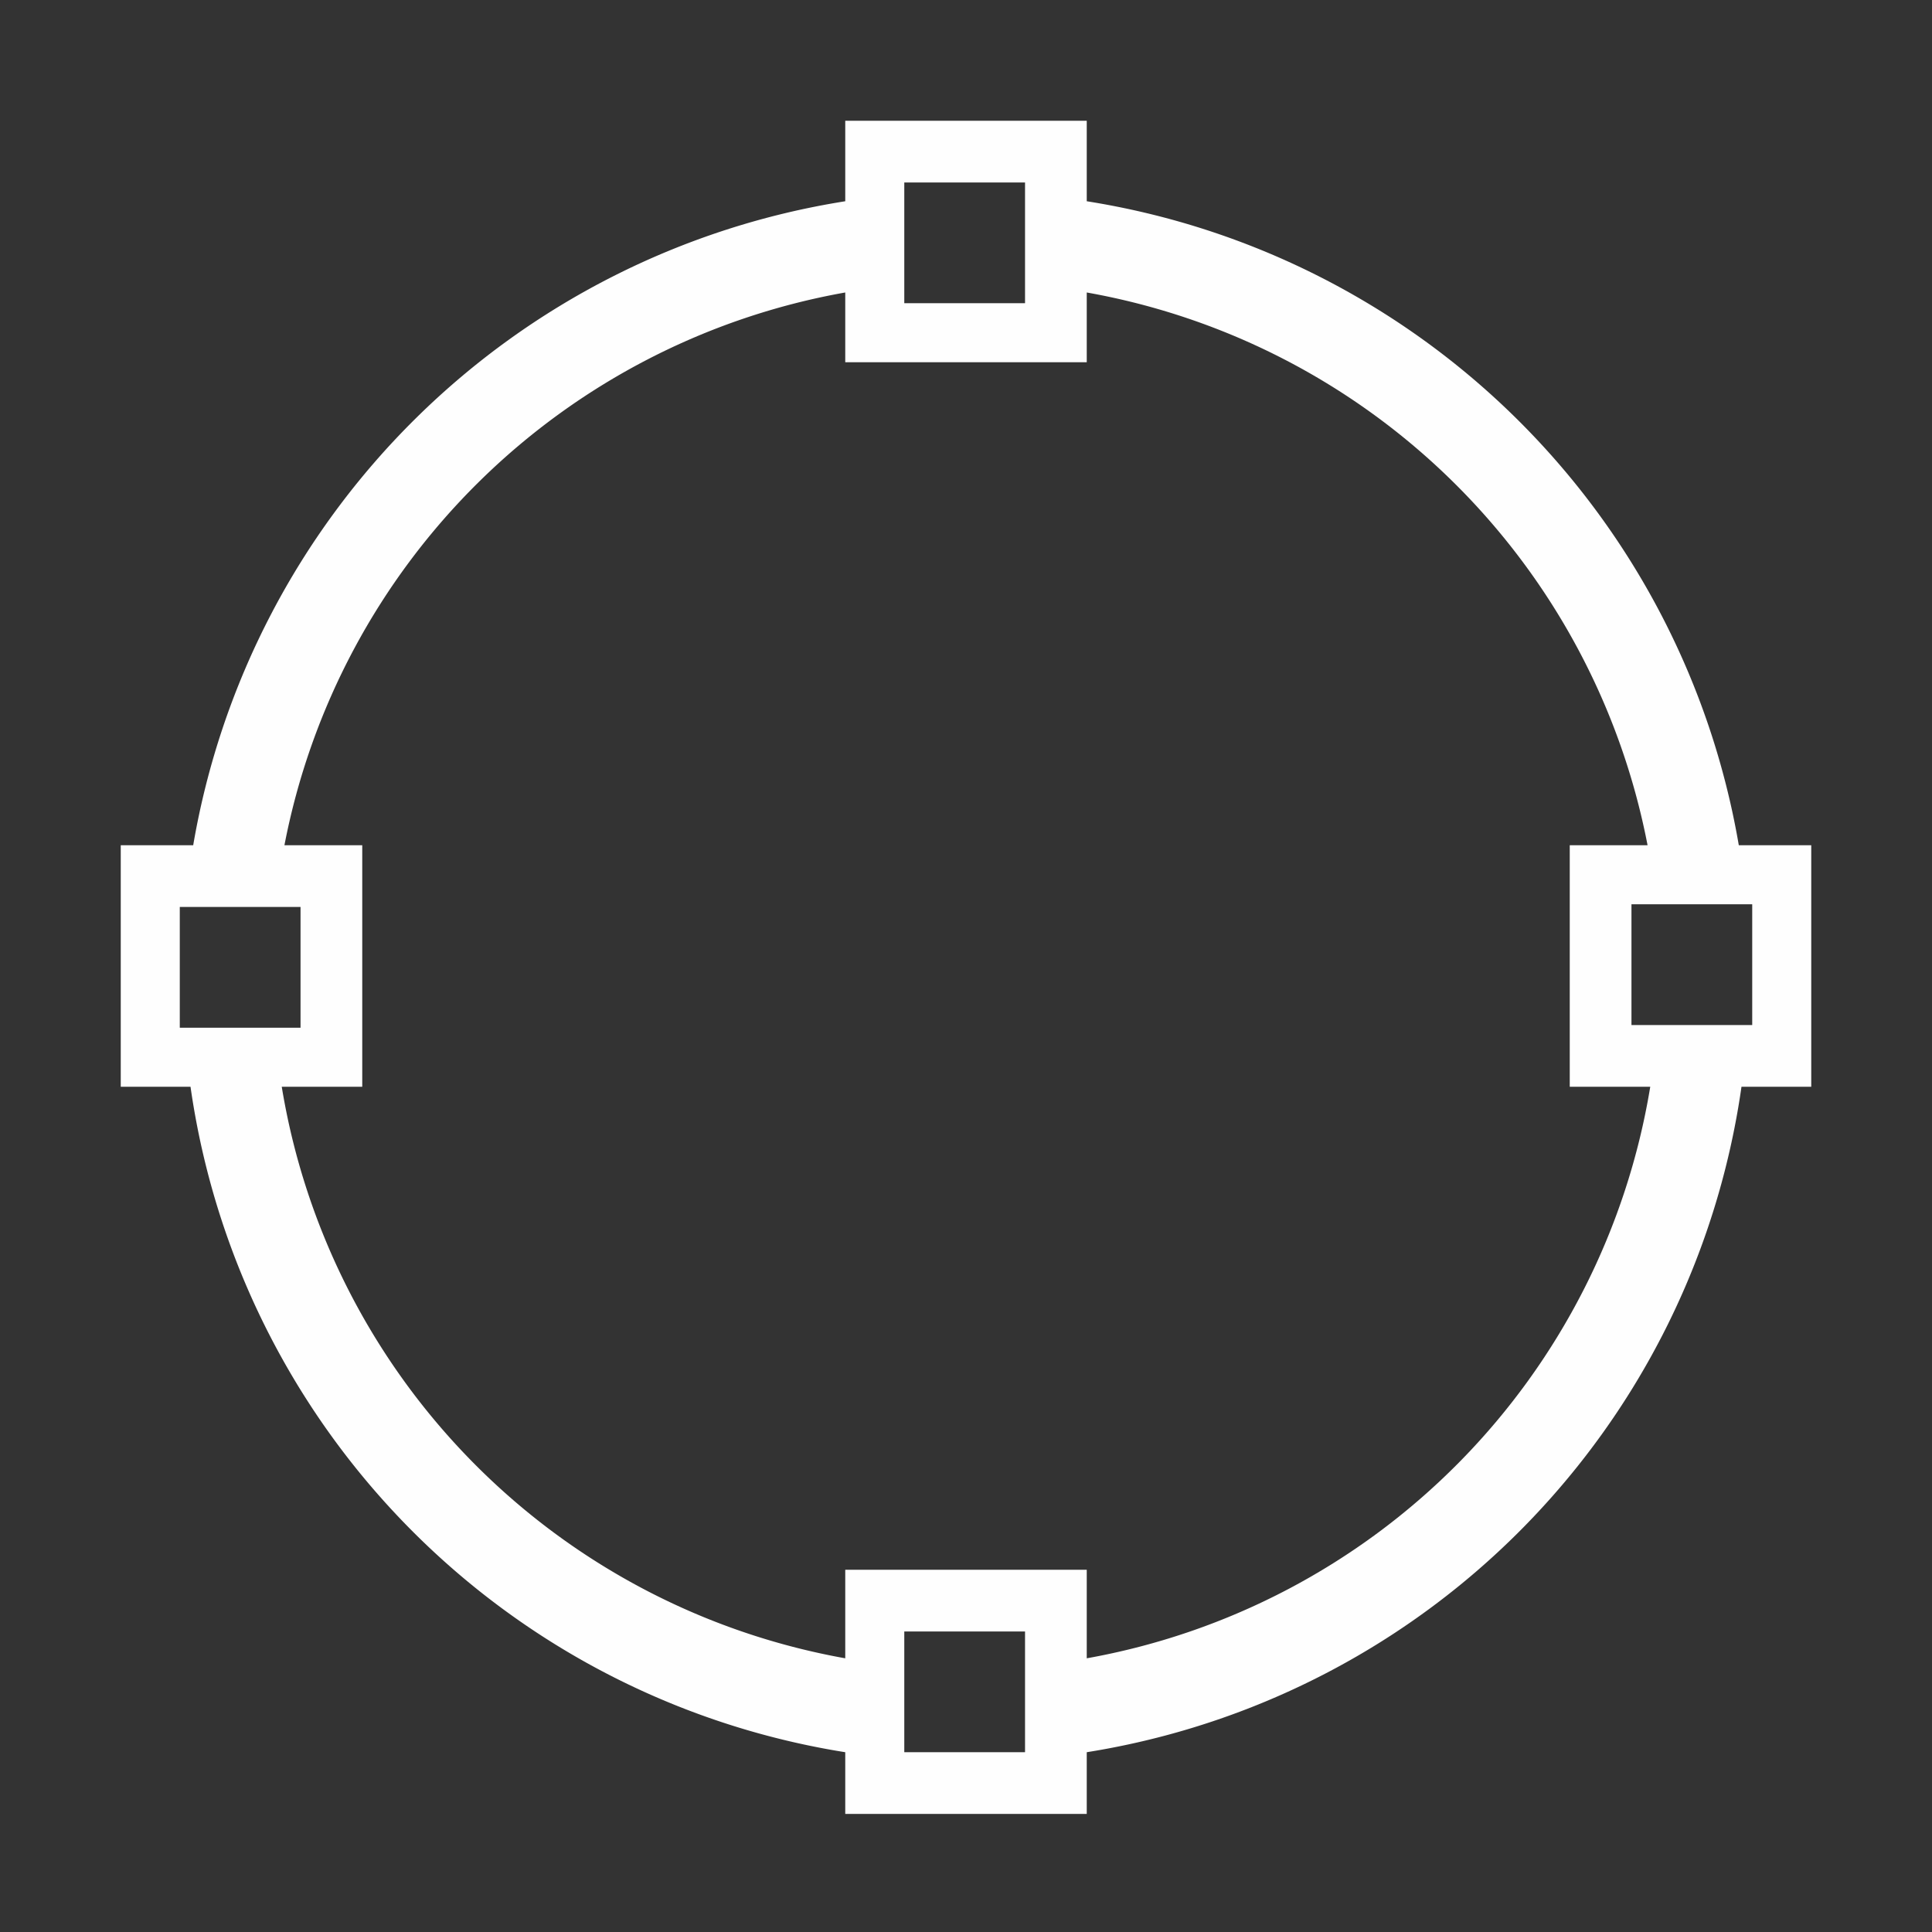 <svg fill="#fefefe" width="25" height="25" viewBox="0 0 0.72 0.72" xmlns="http://www.w3.org/2000/svg"><rect x="0" y="0" width="0.72" height="0.72" fill="#333333" stroke="none"/><path d="M.649.405a.293.293 0 0 1-.244.248v.023h-.09V.653A.293.293 0 0 1 .071.405H.045v-.09h.027a.293.293 0 0 1 .243-.24v-.03h.09v.03a.293.293 0 0 1 .243.24h.027v.09H.649zM.337.653h.045V.608H.337v.045zM.067.338v.045h.045V.338H.067zm.315-.27H.337v.045h.045V.068zm.023.041v.026h-.09V.109a.259.259 0 0 0-.209.206h.029v.09h-.03a.259.259 0 0 0 .21.213V.585h.09v.033a.259.259 0 0 0 .21-.213h-.03v-.09h.029A.259.259 0 0 0 .405.109zm.248.228H.608v.045h.045V.337z"/></svg>